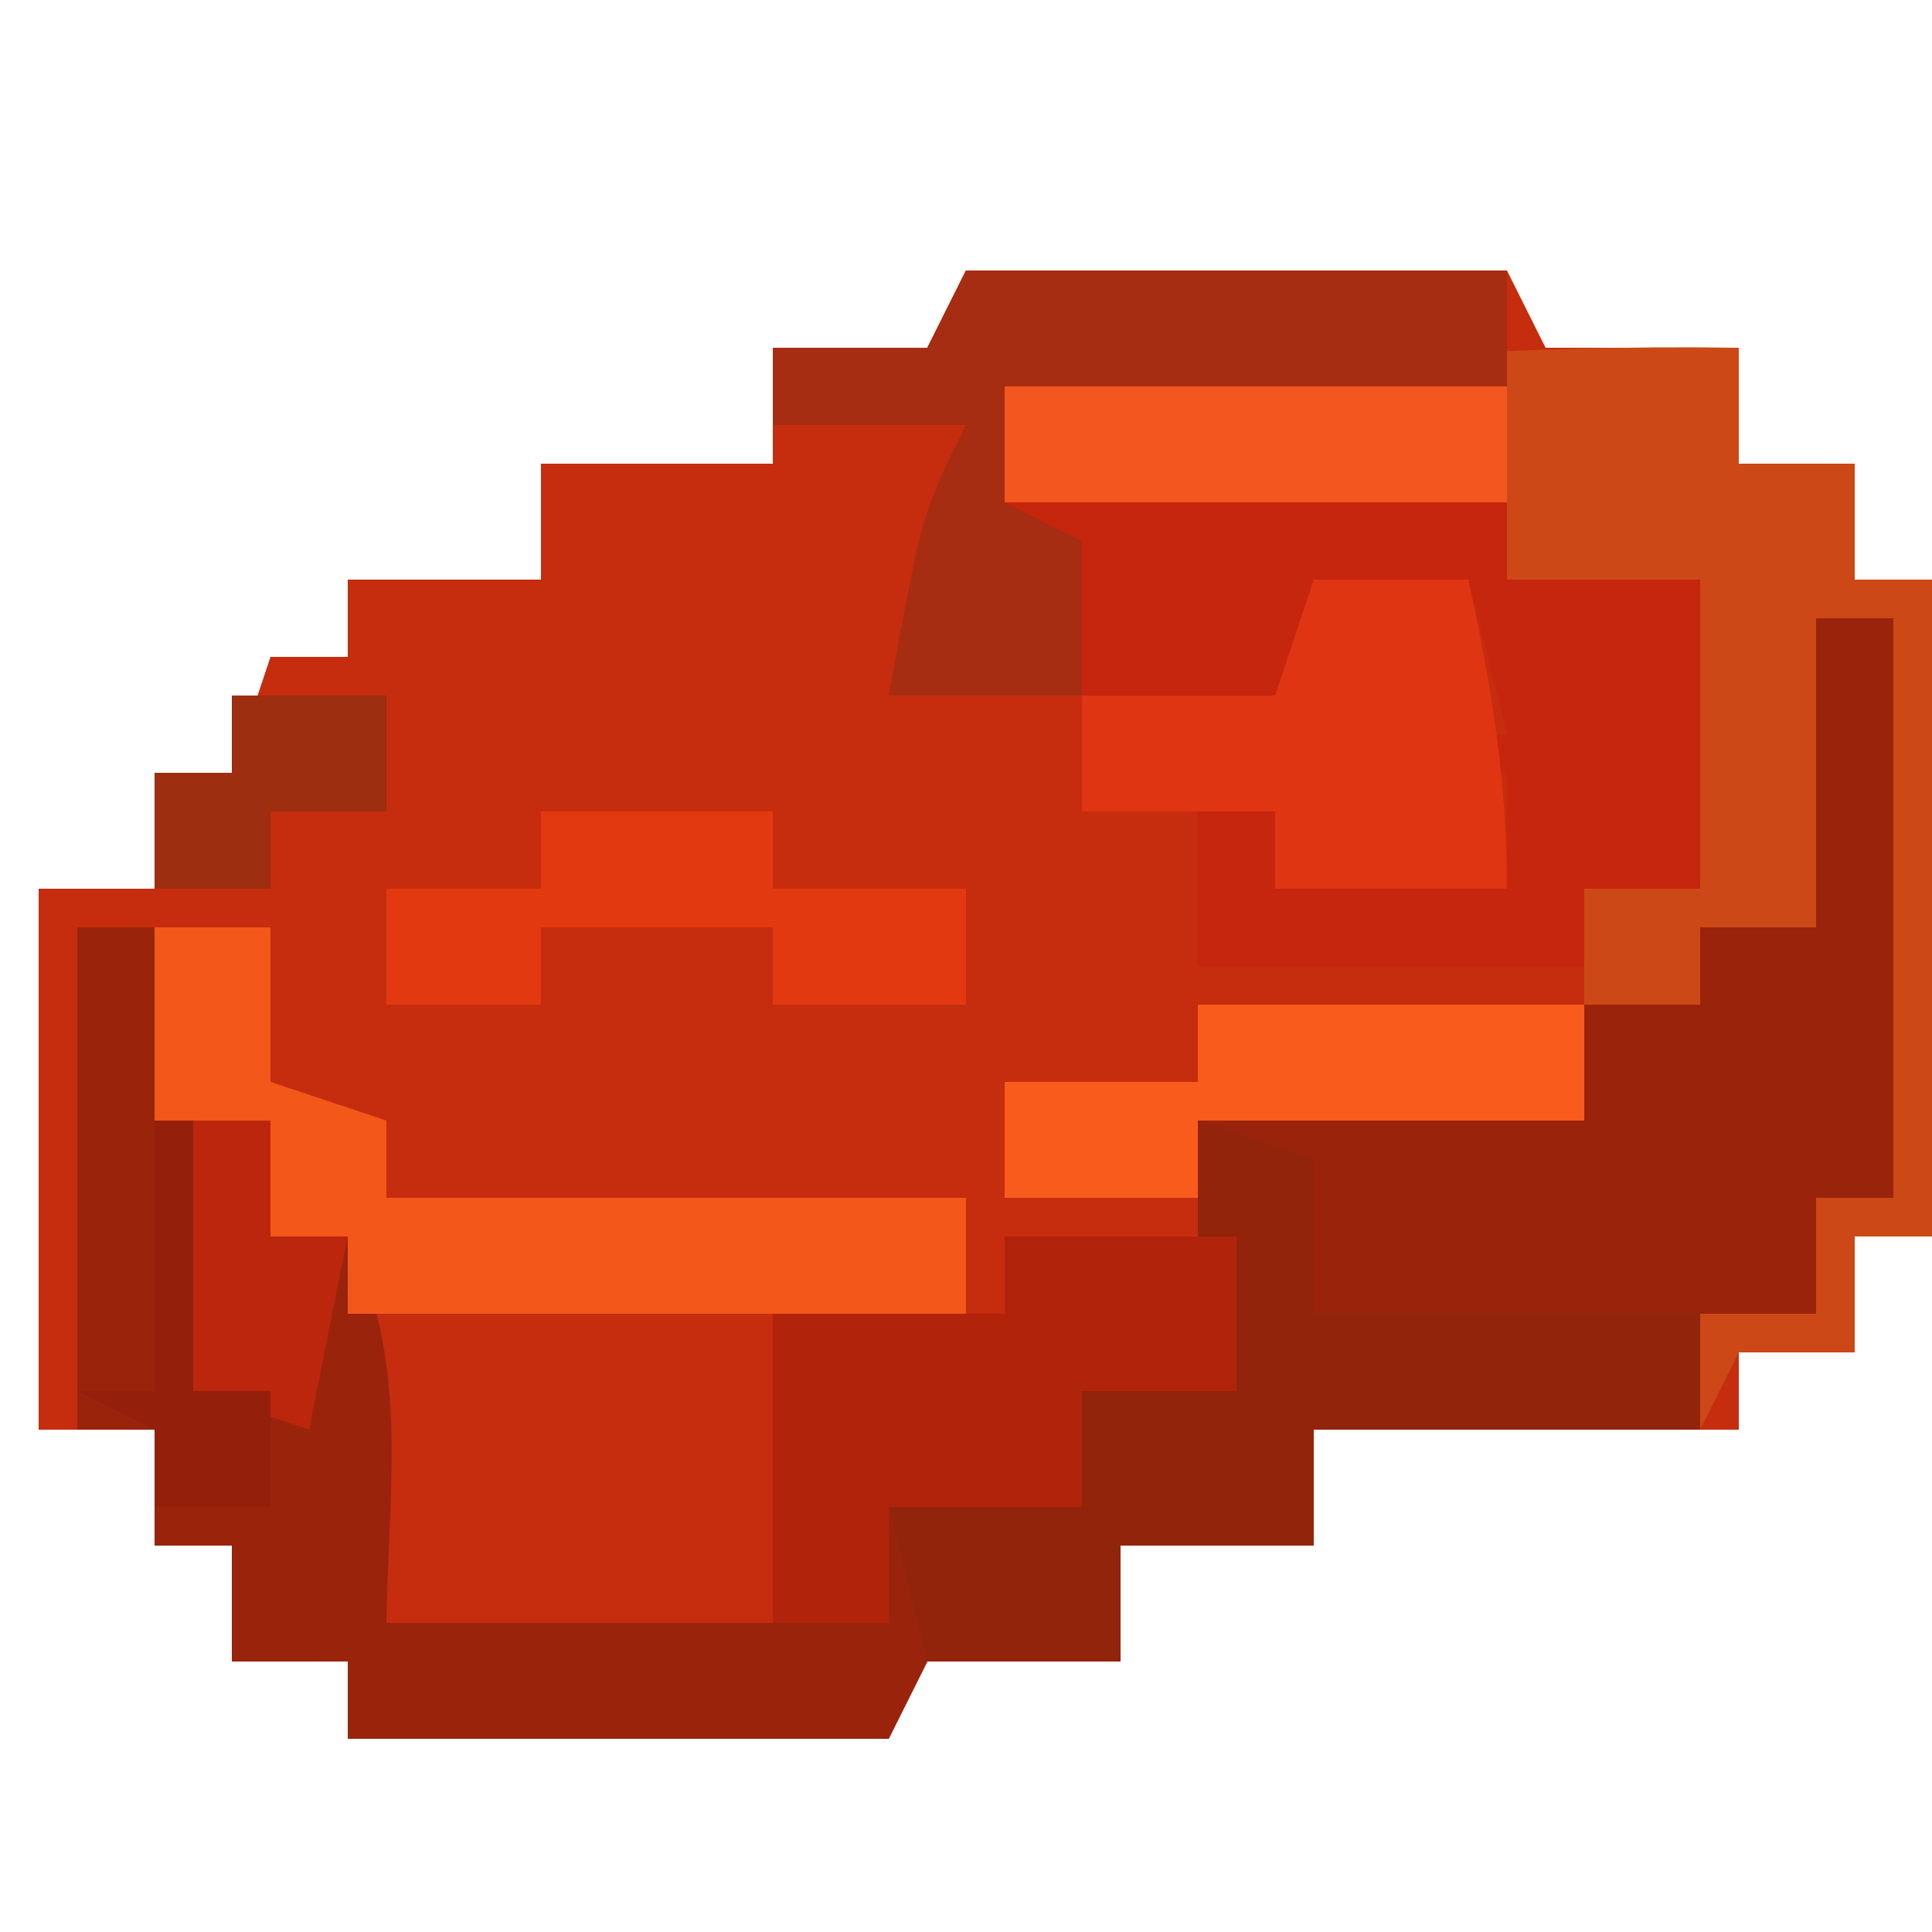 <?xml version="1.0" encoding="UTF-8"?>
<svg version="1.1" xmlns="http://www.w3.org/2000/svg" width="50" height="50">
<path d="M0 0 C4.62 0 9.24 0 14 0 C14.495 0.99 14.495 0.99 15 2 C16.65 2 18.3 2 20 2 C20 2.99 20 3.98 20 5 C20.99 5 21.98 5 23 5 C23 5.99 23 6.98 23 8 C23.66 8 24.32 8 25 8 C25 13.61 25 19.22 25 25 C24.34 25 23.68 25 23 25 C23 25.99 23 26.98 23 28 C22.01 28 21.02 28 20 28 C20 28.66 20 29.32 20 30 C16.37 30 12.74 30 9 30 C9 30.99 9 31.98 9 33 C7.35 33 5.7 33 4 33 C4 33.99 4 34.98 4 36 C2.35 36 0.7 36 -1 36 C-1.33 36.66 -1.66 37.32 -2 38 C-6.62 38 -11.24 38 -16 38 C-16 37.34 -16 36.68 -16 36 C-16.99 36 -17.98 36 -19 36 C-19 35.01 -19 34.02 -19 33 C-19.66 33 -20.32 33 -21 33 C-21 32.01 -21 31.02 -21 30 C-21.99 30 -22.98 30 -24 30 C-24 25.38 -24 20.76 -24 16 C-23.01 16 -22.02 16 -21 16 C-21 15.01 -21 14.02 -21 13 C-20.34 13 -19.68 13 -19 13 C-18.67 12.01 -18.34 11.02 -18 10 C-17.34 10 -16.68 10 -16 10 C-16 9.34 -16 8.68 -16 8 C-14.35 8 -12.7 8 -11 8 C-11 7.01 -11 6.02 -11 5 C-9.02 5 -7.04 5 -5 5 C-5 4.01 -5 3.02 -5 2 C-3.68 2 -2.36 2 -1 2 C-0.67 1.34 -0.34 0.68 0 0 Z " fill="#C52D0E" transform="translate(25,7)"/>
<path d="M0 0 C0.66 0 1.32 0 2 0 C2 4.95 2 9.9 2 15 C1.34 15 0.68 15 0 15 C0 15.99 0 16.98 0 18 C-0.99 18 -1.98 18 -3 18 C-3 18.99 -3 19.98 -3 21 C-6.3 21 -9.6 21 -13 21 C-13 21.99 -13 22.98 -13 24 C-14.65 24 -16.3 24 -18 24 C-18 24.99 -18 25.98 -18 27 C-19.65 27 -21.3 27 -23 27 C-23.33 27.66 -23.66 28.32 -24 29 C-28.62 29 -33.24 29 -38 29 C-38 28.34 -38 27.68 -38 27 C-38.99 27 -39.98 27 -41 27 C-41 26.01 -41 25.02 -41 24 C-41.66 24 -42.32 24 -43 24 C-43 23.01 -43 22.02 -43 21 C-43.66 21 -44.32 21 -45 21 C-45 16.71 -45 12.42 -45 8 C-44.34 8 -43.68 8 -43 8 C-43 9.65 -43 11.3 -43 13 C-42.01 13 -41.02 13 -40 13 C-40 13.99 -40 14.98 -40 16 C-39.34 16 -38.68 16 -38 16 C-36.393 19.215 -36.943 22.436 -37 26 C-33.7 26 -30.4 26 -27 26 C-27 23.36 -27 20.72 -27 18 C-25.02 18 -23.04 18 -21 18 C-21 17.34 -21 16.68 -21 16 C-19.35 16 -17.7 16 -16 16 C-16 15.01 -16 14.02 -16 13 C-12.7 13 -9.4 13 -6 13 C-6 12.01 -6 11.02 -6 10 C-5.01 10 -4.02 10 -3 10 C-3 9.34 -3 8.68 -3 8 C-2.01 8 -1.02 8 0 8 C0 5.36 0 2.72 0 0 Z " fill="#9A230C" transform="translate(47,16)"/>
<path d="M0 0 C4.62 0 9.24 0 14 0 C14 0.99 14 1.98 14 3 C9.71 3 5.42 3 1 3 C1 3.99 1 4.98 1 6 C5.29 6 9.58 6 14 6 C14 6.66 14 7.32 14 8 C15.65 8 17.3 8 19 8 C19 10.64 19 13.28 19 16 C18.01 16 17.02 16 16 16 C16 16.66 16 17.32 16 18 C12.7 18 9.4 18 6 18 C6 16.68 6 15.36 6 14 C6.66 14 7.32 14 8 14 C8 14.66 8 15.32 8 16 C9.98 16 11.96 16 14 16 C14 15.01 14 14.02 14 13 C12.35 13 10.7 13 9 13 C9 12.67 9 12.34 9 12 C10.65 12 12.3 12 14 12 C13.67 10.68 13.34 9.36 13 8 C11.025 8.348 11.025 8.348 9 9 C8.67 9.66 8.34 10.32 8 11 C4.7 11 1.4 11 -2 11 C-1.125 6.25 -1.125 6.25 0 4 C-1.65 4 -3.3 4 -5 4 C-5 3.34 -5 2.68 -5 2 C-3.68 2 -2.36 2 -1 2 C-0.67 1.34 -0.34 0.68 0 0 Z " fill="#C6260E" transform="translate(25,7)"/>
<path d="M0 0 C0 0.99 0 1.98 0 3 C0.99 3 1.98 3 3 3 C3 3.99 3 4.98 3 6 C3.66 6 4.32 6 5 6 C5 11.61 5 17.22 5 23 C4.34 23 3.68 23 3 23 C3 23.99 3 24.98 3 26 C2.01 26 1.02 26 0 26 C-0.33 26.66 -0.66 27.32 -1 28 C-1 27.01 -1 26.02 -1 25 C-0.01 25 0.98 25 2 25 C2 24.01 2 23.02 2 22 C2.66 22 3.32 22 4 22 C4 17.05 4 12.1 4 7 C3.34 7 2.68 7 2 7 C2 9.64 2 12.28 2 15 C1.01 15 0.02 15 -1 15 C-1 15.66 -1 16.32 -1 17 C-1.99 17 -2.98 17 -4 17 C-4 16.01 -4 15.02 -4 14 C-3.01 14 -2.02 14 -1 14 C-1 11.36 -1 8.72 -1 6 C-2.65 6 -4.3 6 -6 6 C-6 5.34 -6 4.68 -6 4 C-10.29 4 -14.58 4 -19 4 C-19 3.01 -19 2.02 -19 1 C-16.771 0.831 -14.542 0.665 -12.312 0.5 C-10.45 0.361 -10.45 0.361 -8.551 0.219 C-5.685 0.042 -2.869 -0.044 0 0 Z " fill="#CC4917" transform="translate(45,9)"/>
<path d="M0 0 C0.99 0.33 1.98 0.66 3 1 C3 2.32 3 3.64 3 5 C6.3 5 9.6 5 13 5 C13 5.99 13 6.98 13 8 C9.7 8 6.4 8 3 8 C3 8.99 3 9.98 3 11 C1.35 11 -0.3 11 -2 11 C-2 11.99 -2 12.98 -2 14 C-3.65 14 -5.3 14 -7 14 C-7.33 12.68 -7.66 11.36 -8 10 C-6.35 10 -4.7 10 -3 10 C-3 9.01 -3 8.02 -3 7 C-2.01 6.67 -1.02 6.34 0 6 C0 4.02 0 2.04 0 0 Z " fill="#92240B" transform="translate(31,29)"/>
<path d="M0 0 C4.62 0 9.24 0 14 0 C14 0.99 14 1.98 14 3 C9.71 3 5.42 3 1 3 C1 3.99 1 4.98 1 6 C1.66 6.33 2.32 6.66 3 7 C3 8.32 3 9.64 3 11 C1.35 11 -0.3 11 -2 11 C-1.125 6.25 -1.125 6.25 0 4 C-1.65 4 -3.3 4 -5 4 C-5 3.34 -5 2.68 -5 2 C-3.68 2 -2.36 2 -1 2 C-0.67 1.34 -0.34 0.68 0 0 Z " fill="#A62D11" transform="translate(25,7)"/>
<path d="M0 0 C0.99 0 1.98 0 3 0 C3 1.32 3 2.64 3 4 C3.99 4.33 4.98 4.66 6 5 C6 5.66 6 6.32 6 7 C10.95 7 15.9 7 21 7 C21 7.99 21 8.98 21 10 C15.72 10 10.44 10 5 10 C5 9.34 5 8.68 5 8 C4.34 8 3.68 8 3 8 C3 7.01 3 6.02 3 5 C2.01 5 1.02 5 0 5 C0 3.35 0 1.7 0 0 Z " fill="#F3571A" transform="translate(4,24)"/>
<path d="M0 0 C1.98 0 3.96 0 6 0 C6 1.32 6 2.64 6 4 C4.68 4 3.36 4 2 4 C2 4.99 2 5.98 2 7 C0.35 7 -1.3 7 -3 7 C-3 7.99 -3 8.98 -3 10 C-3.99 10 -4.98 10 -6 10 C-6 7.36 -6 4.72 -6 2 C-4.02 2 -2.04 2 0 2 C0 1.34 0 0.68 0 0 Z " fill="#B1230B" transform="translate(26,32)"/>
<path d="M0 0 C1.32 0 2.64 0 4 0 C4.597 2.763 5 5.16 5 8 C3.02 8 1.04 8 -1 8 C-1 7.34 -1 6.68 -1 6 C-2.65 6 -4.3 6 -6 6 C-6 5.01 -6 4.02 -6 3 C-4.35 3 -2.7 3 -1 3 C-0.67 2.01 -0.34 1.02 0 0 Z " fill="#E03512" transform="translate(34,15)"/>
<path d="M0 0 C3.3 0 6.6 0 10 0 C10 0.99 10 1.98 10 3 C6.7 3 3.4 3 0 3 C0 3.66 0 4.32 0 5 C-1.65 5 -3.3 5 -5 5 C-5 4.01 -5 3.02 -5 2 C-3.35 2 -1.7 2 0 2 C0 1.34 0 0.68 0 0 Z " fill="#F85B1C" transform="translate(31,26)"/>
<path d="M0 0 C1.98 0 3.96 0 6 0 C6 0.66 6 1.32 6 2 C7.65 2 9.3 2 11 2 C11 2.99 11 3.98 11 5 C9.35 5 7.7 5 6 5 C6 4.34 6 3.68 6 3 C4.02 3 2.04 3 0 3 C0 3.66 0 4.32 0 5 C-1.32 5 -2.64 5 -4 5 C-4 4.01 -4 3.02 -4 2 C-2.68 2 -1.36 2 0 2 C0 1.34 0 0.68 0 0 Z " fill="#E33911" transform="translate(14,21)"/>
<path d="M0 0 C4.29 0 8.58 0 13 0 C13 0.99 13 1.98 13 3 C8.71 3 4.42 3 0 3 C0 2.01 0 1.02 0 0 Z " fill="#F4561F" transform="translate(26,10)"/>
<path d="M0 0 C0.66 0 1.32 0 2 0 C2 0.99 2 1.98 2 3 C2.66 3 3.32 3 4 3 C3.67 4.65 3.34 6.3 3 8 C2.01 7.67 1.02 7.34 0 7 C0 4.69 0 2.38 0 0 Z " fill="#BB260D" transform="translate(5,29)"/>
<path d="M0 0 C1.32 0 2.64 0 4 0 C4 0.99 4 1.98 4 3 C3.01 3 2.02 3 1 3 C1 3.66 1 4.32 1 5 C0.01 5 -0.98 5 -2 5 C-2 4.01 -2 3.02 -2 2 C-1.34 2 -0.68 2 0 2 C0 1.34 0 0.68 0 0 Z " fill="#9E2E10" transform="translate(6,18)"/>
<path d="M0 0 C0.33 0 0.66 0 1 0 C1 2.31 1 4.62 1 7 C1.66 7 2.32 7 3 7 C3 7.99 3 8.98 3 10 C2.01 10 1.02 10 0 10 C0 9.34 0 8.68 0 8 C-0.66 7.67 -1.32 7.34 -2 7 C-1.34 7 -0.68 7 0 7 C0 4.69 0 2.38 0 0 Z " fill="#94200B" transform="translate(4,29)"/>
</svg>
